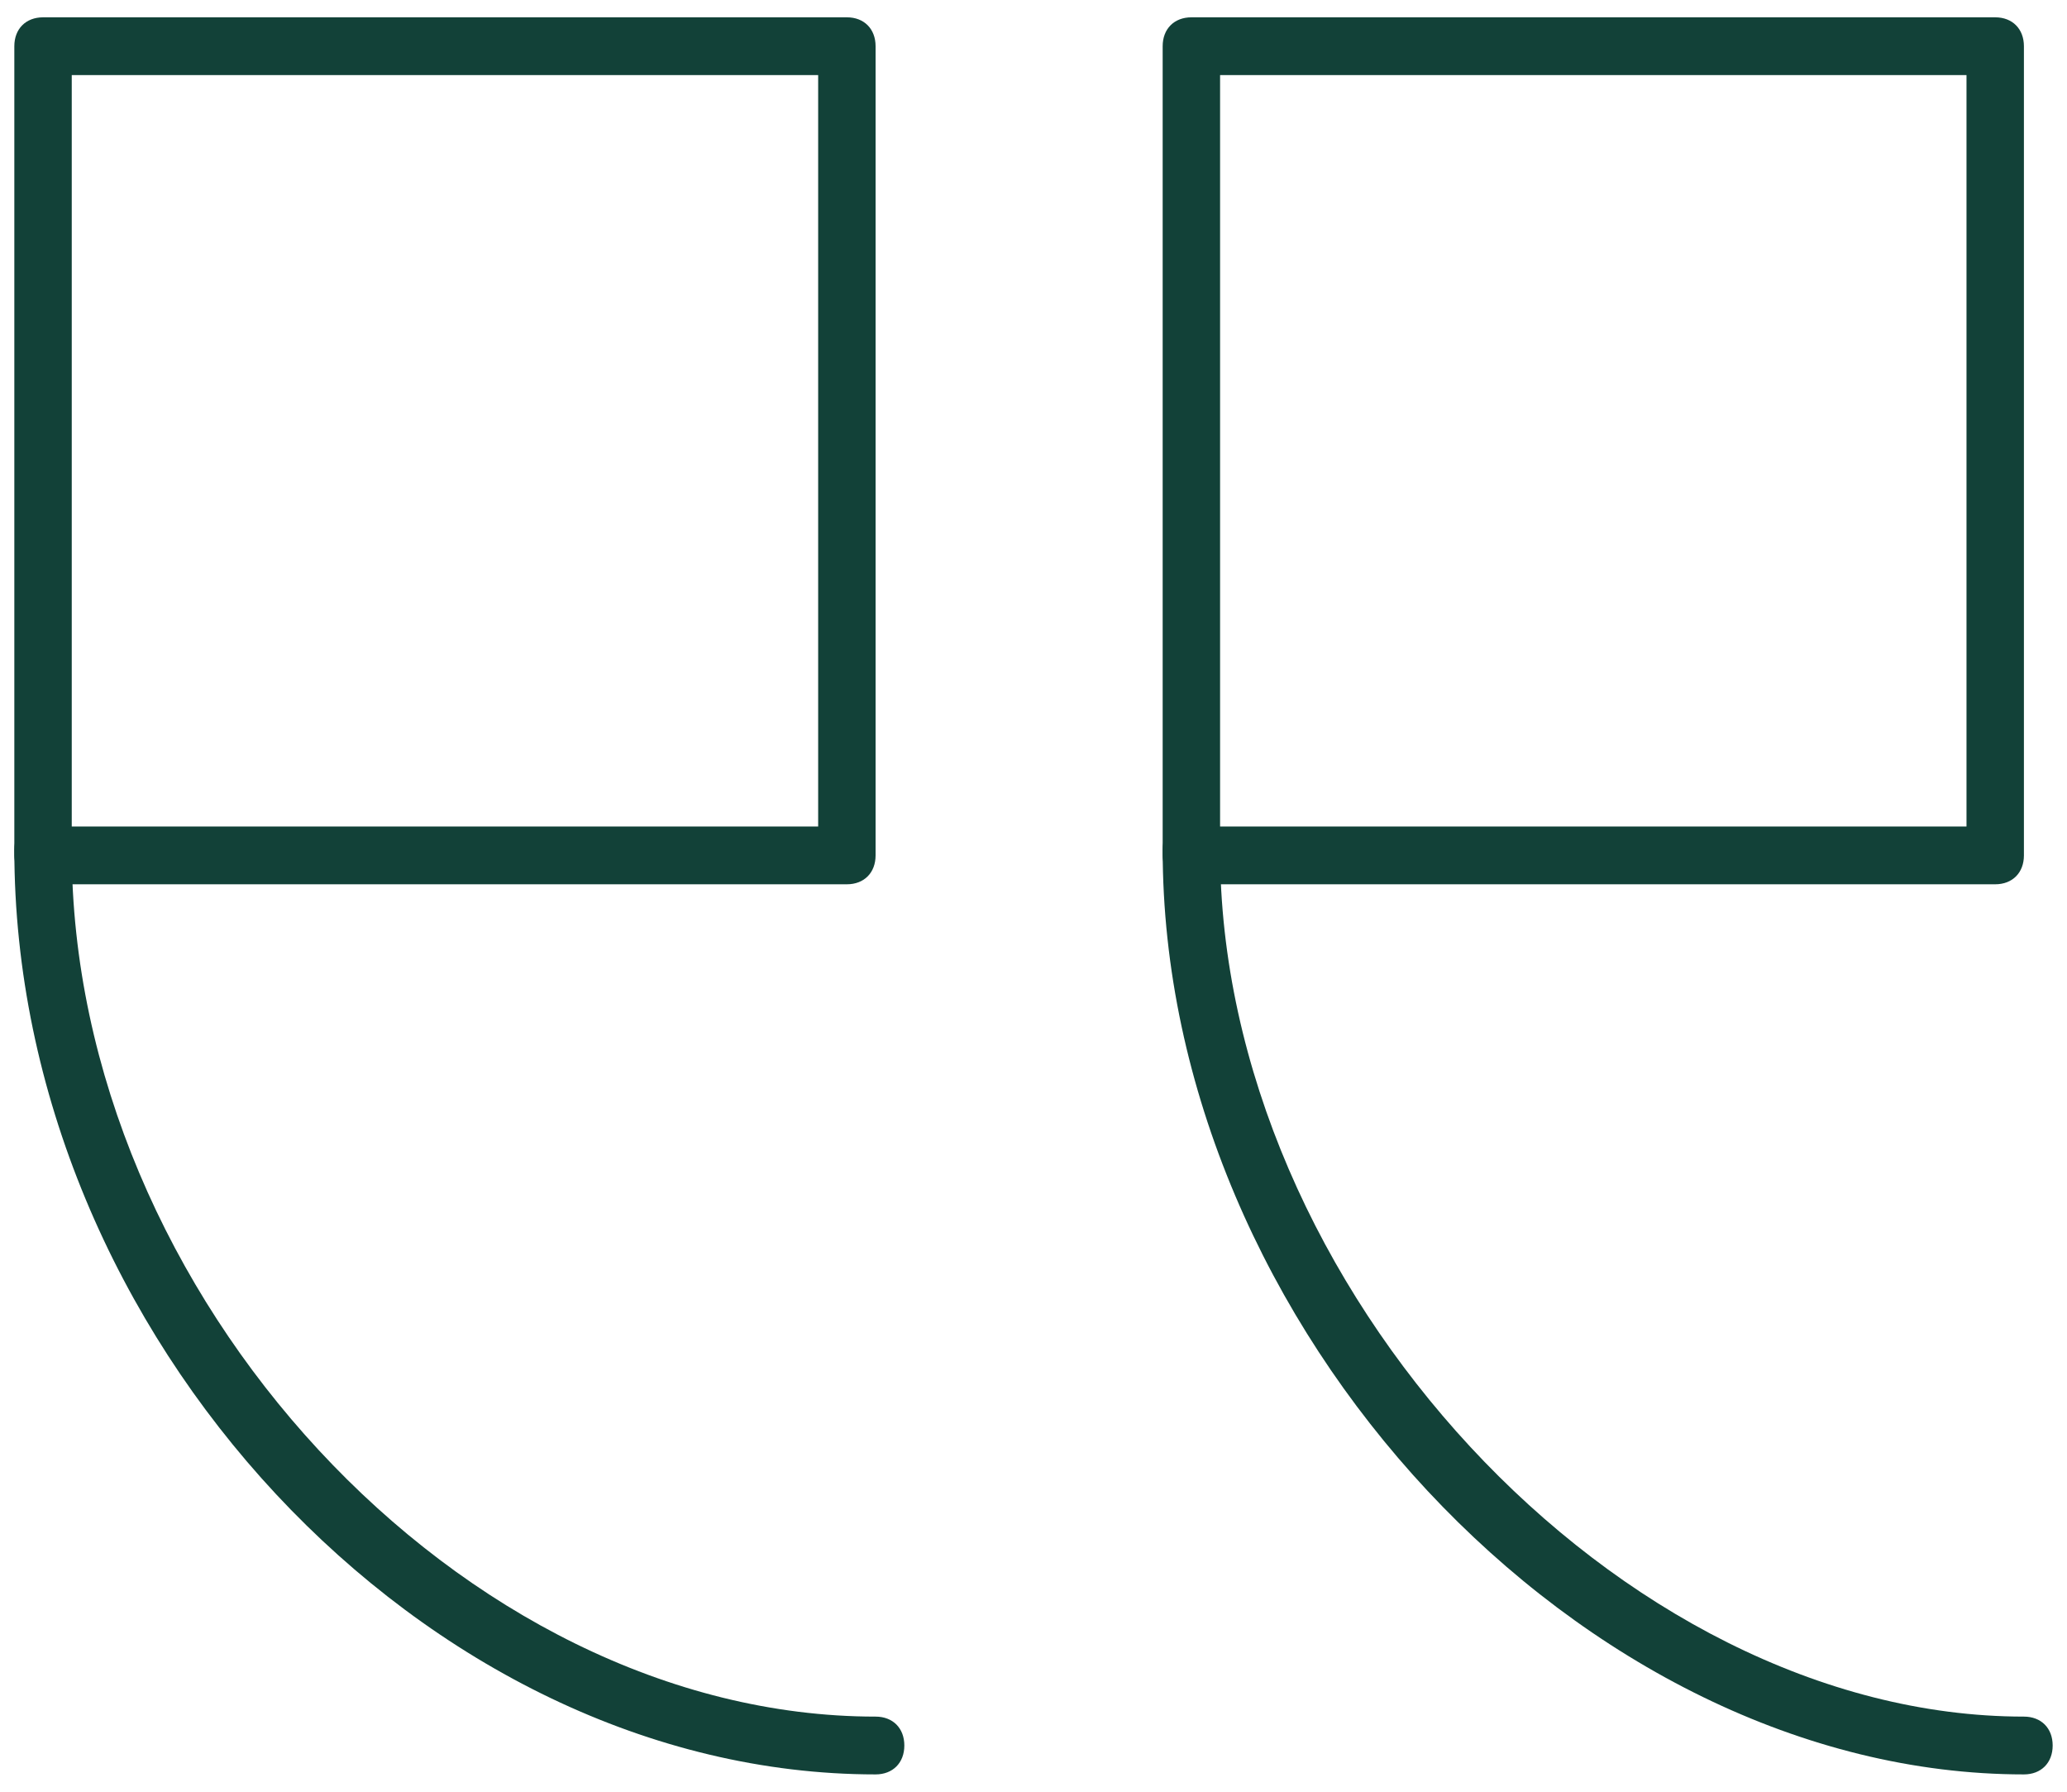 <svg width="45px" height="39px" viewBox="0 0 45 39" version="1.1" xmlns="http://www.w3.org/2000/svg" xmlns:xlink="http://www.w3.org/1999/xlink">
    <g  stroke="none" stroke-width="1" fill="none" fill-rule="evenodd">
        <g transform="translate(-155, -684)" fill="#124138" fill-rule="nonzero">
            <g transform="translate(75, 598)">
                <g id="Group" transform="translate(102.5, 105.5) scale(-1, 1) translate(-102.5, -105.5) translate(80, 86)">
                    <path d="M19.062,19.248 L1.562,19.248 C1.188,19.248 0.938,18.997 0.938,18.619 L0.938,1.006 C0.938,0.629 1.188,0.377 1.562,0.377 L19.062,0.377 C19.438,0.377 19.688,0.629 19.688,1.006 L19.688,18.619 C19.688,18.934 19.438,19.248 19.062,19.248 Z M2.188,17.99 L18.438,17.99 L18.438,1.635 L2.188,1.635 L2.188,17.99 Z" id="Shape"></path>
                    <path d="M0.938,38.623 C0.562,38.623 0.312,38.371 0.312,37.994 C0.312,37.616 0.562,37.365 0.938,37.365 C9.75,37.365 18.438,27.992 18.438,18.494 C18.438,18.116 18.688,17.865 19.062,17.865 C19.438,17.865 19.688,18.116 19.688,18.494 C19.688,28.873 10.562,38.623 0.938,38.623 Z" ></path>
                    <path d="M44.062,19.248 L26.562,19.248 C26.188,19.248 25.938,18.997 25.938,18.619 L25.938,1.006 C25.938,0.629 26.188,0.377 26.562,0.377 L44.062,0.377 C44.438,0.377 44.688,0.629 44.688,1.006 L44.688,18.619 C44.688,18.934 44.438,19.248 44.062,19.248 Z M27.188,17.99 L43.438,17.99 L43.438,1.635 L27.188,1.635 L27.188,17.99 Z" ></path>
                    <path d="M25.938,38.623 C25.562,38.623 25.312,38.371 25.312,37.994 C25.312,37.616 25.562,37.365 25.938,37.365 C34.938,37.365 43.438,28.181 43.438,18.494 C43.438,18.116 43.688,17.865 44.062,17.865 C44.438,17.865 44.688,18.116 44.688,18.494 C44.688,29.061 35.75,38.623 25.938,38.623 Z"></path>
                </g>
            </g>
        </g>
    </g>
</svg>